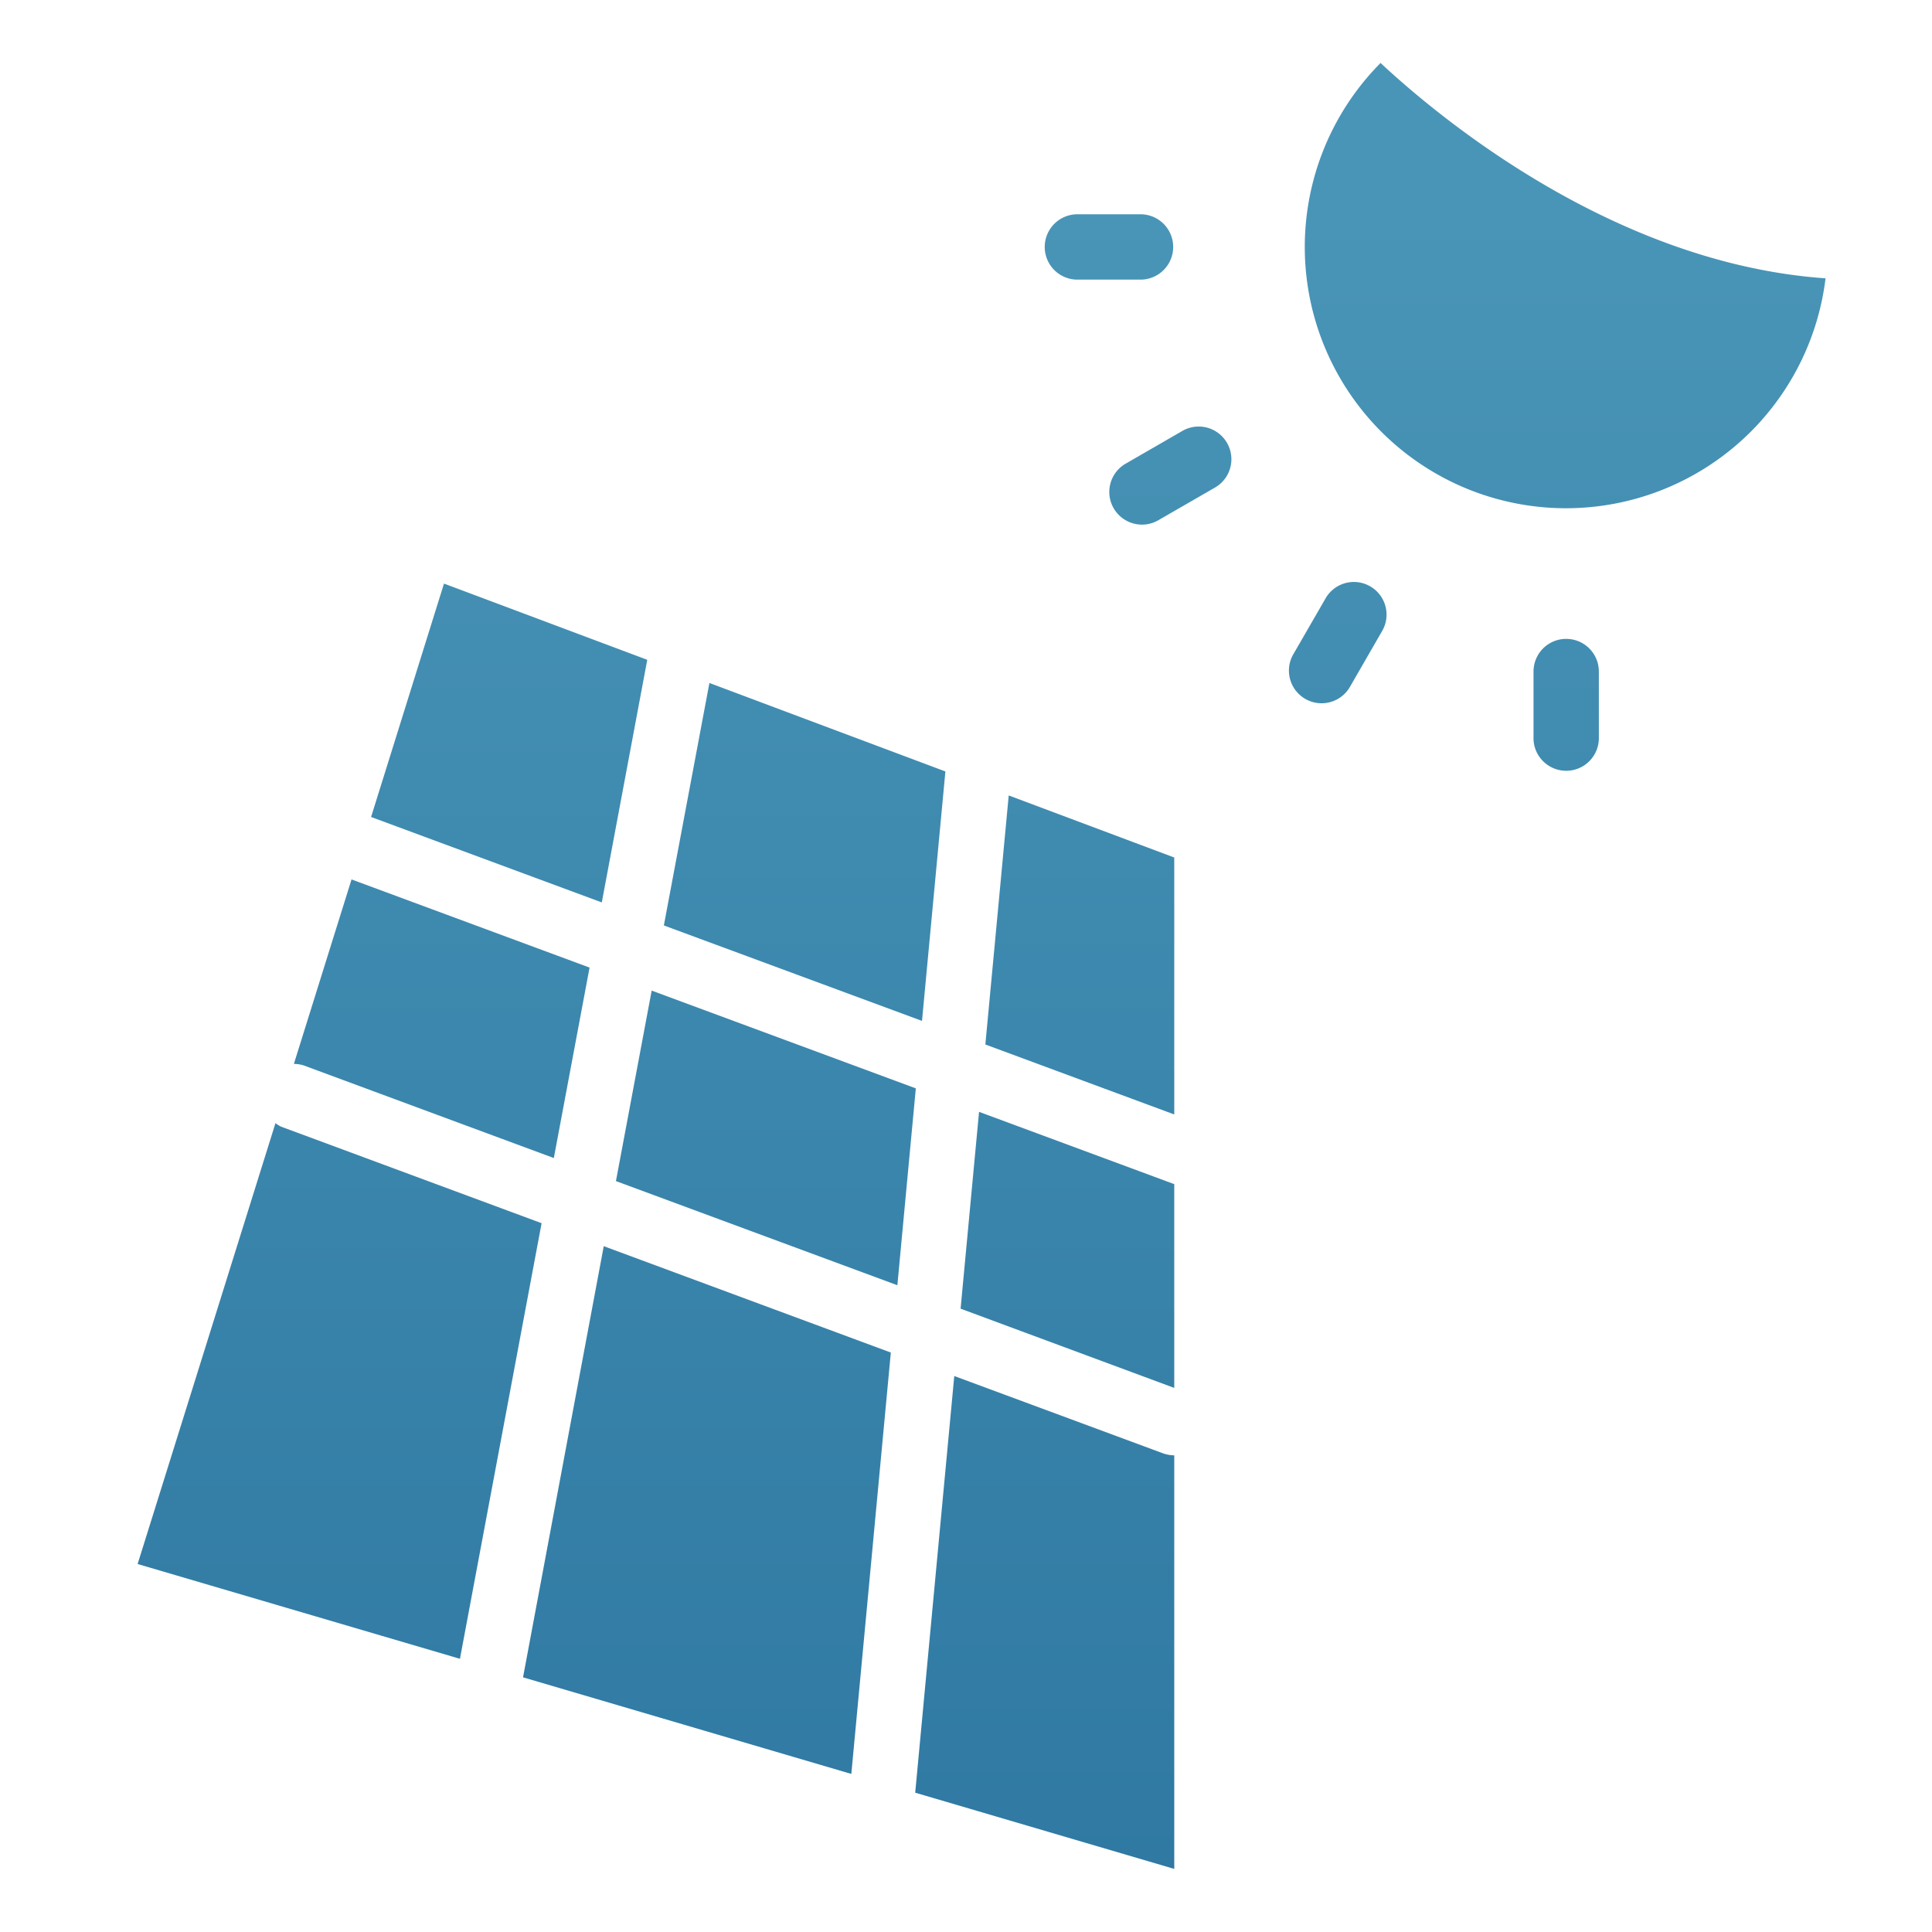 <svg id="Layer_1" data-name="Layer 1" xmlns="http://www.w3.org/2000/svg" xmlns:xlink="http://www.w3.org/1999/xlink" viewBox="0 0 512 512"><defs><style>.cls-1{fill:url(#linear-gradient);}.cls-2{fill:url(#linear-gradient-2);}.cls-3{fill:url(#linear-gradient-3);}.cls-4{fill:url(#linear-gradient-4);}.cls-5{fill:url(#linear-gradient-5);}.cls-6{fill:url(#linear-gradient-6);}</style><linearGradient id="linear-gradient" x1="173.83" y1="55.47" x2="173.83" y2="511.98" gradientUnits="userSpaceOnUse"><stop offset="0" stop-color="#4995b7"/><stop offset="1" stop-color="#2e78a2"/></linearGradient><linearGradient id="linear-gradient-2" x1="414.8" y1="55.47" x2="414.8" y2="511.98" xlink:href="#linear-gradient"/><linearGradient id="linear-gradient-3" x1="293.89" y1="55.47" x2="293.89" y2="511.98" xlink:href="#linear-gradient"/><linearGradient id="linear-gradient-4" x1="310.12" y1="55.47" x2="310.12" y2="511.98" xlink:href="#linear-gradient"/><linearGradient id="linear-gradient-5" x1="354.47" y1="55.47" x2="354.47" y2="511.98" xlink:href="#linear-gradient"/><linearGradient id="linear-gradient-6" x1="415.05" y1="55.47" x2="415.05" y2="511.98" xlink:href="#linear-gradient"/></defs><title>Electronics  ICONS</title><path class="cls-1" d="M163.23,313l9.47-50.48,70,25.91-4.89,52.17Zm72.85,45.44L225.61,470.11l-87-25.6L160,330.25ZM93.16,233.06l63.08,23.36-9.47,50.47L80.52,282.36a8.6,8.6,0,0,0-2.64-.41Zm82.77,12.19L188,181l62.54,23.45-6.2,66.1Zm83.53,49.4,51.73,19.16v54l-56.62-21Zm51.73.69L261.13,276.8l6.19-66,43.87,16.45ZM117.66,154.66l53.87,20.2-12.05,64.29L98.34,216.51ZM73,297.65a8.48,8.48,0,0,0,1.53.94l69,25.57L121.89,439.6,36.47,414.48ZM311.19,495.28l-68.65-20.2,10.35-110.42,55.3,20.48a8.81,8.81,0,0,0,3,.54Z"/><path class="cls-2" d="M415.05,134.69a69.24,69.24,0,0,1-49.19-118c16.1,15,62.27,53.17,117.93,57.07A69.33,69.33,0,0,1,415.05,134.69Z"/><path class="cls-3" d="M285.23,74.1h17.31a8.66,8.66,0,0,0,0-17.31H285.23a8.66,8.66,0,0,0,0,17.31Z"/><path class="cls-4" d="M295.13,134.69A8.66,8.66,0,0,0,307,137.85l15-8.65a8.66,8.66,0,1,0-8.66-15l-15,8.66A8.65,8.65,0,0,0,295.13,134.69Z"/><path class="cls-5" d="M363.12,155.39a8.64,8.64,0,0,0-11.82,3.17l-8.66,15a8.66,8.66,0,0,0,15,8.65l8.65-15A8.65,8.65,0,0,0,363.12,155.39Z"/><path class="cls-6" d="M415.05,169.31A8.65,8.65,0,0,0,406.4,178v17.31a8.66,8.66,0,1,0,17.31,0V178A8.65,8.65,0,0,0,415.05,169.31Z"/></svg>